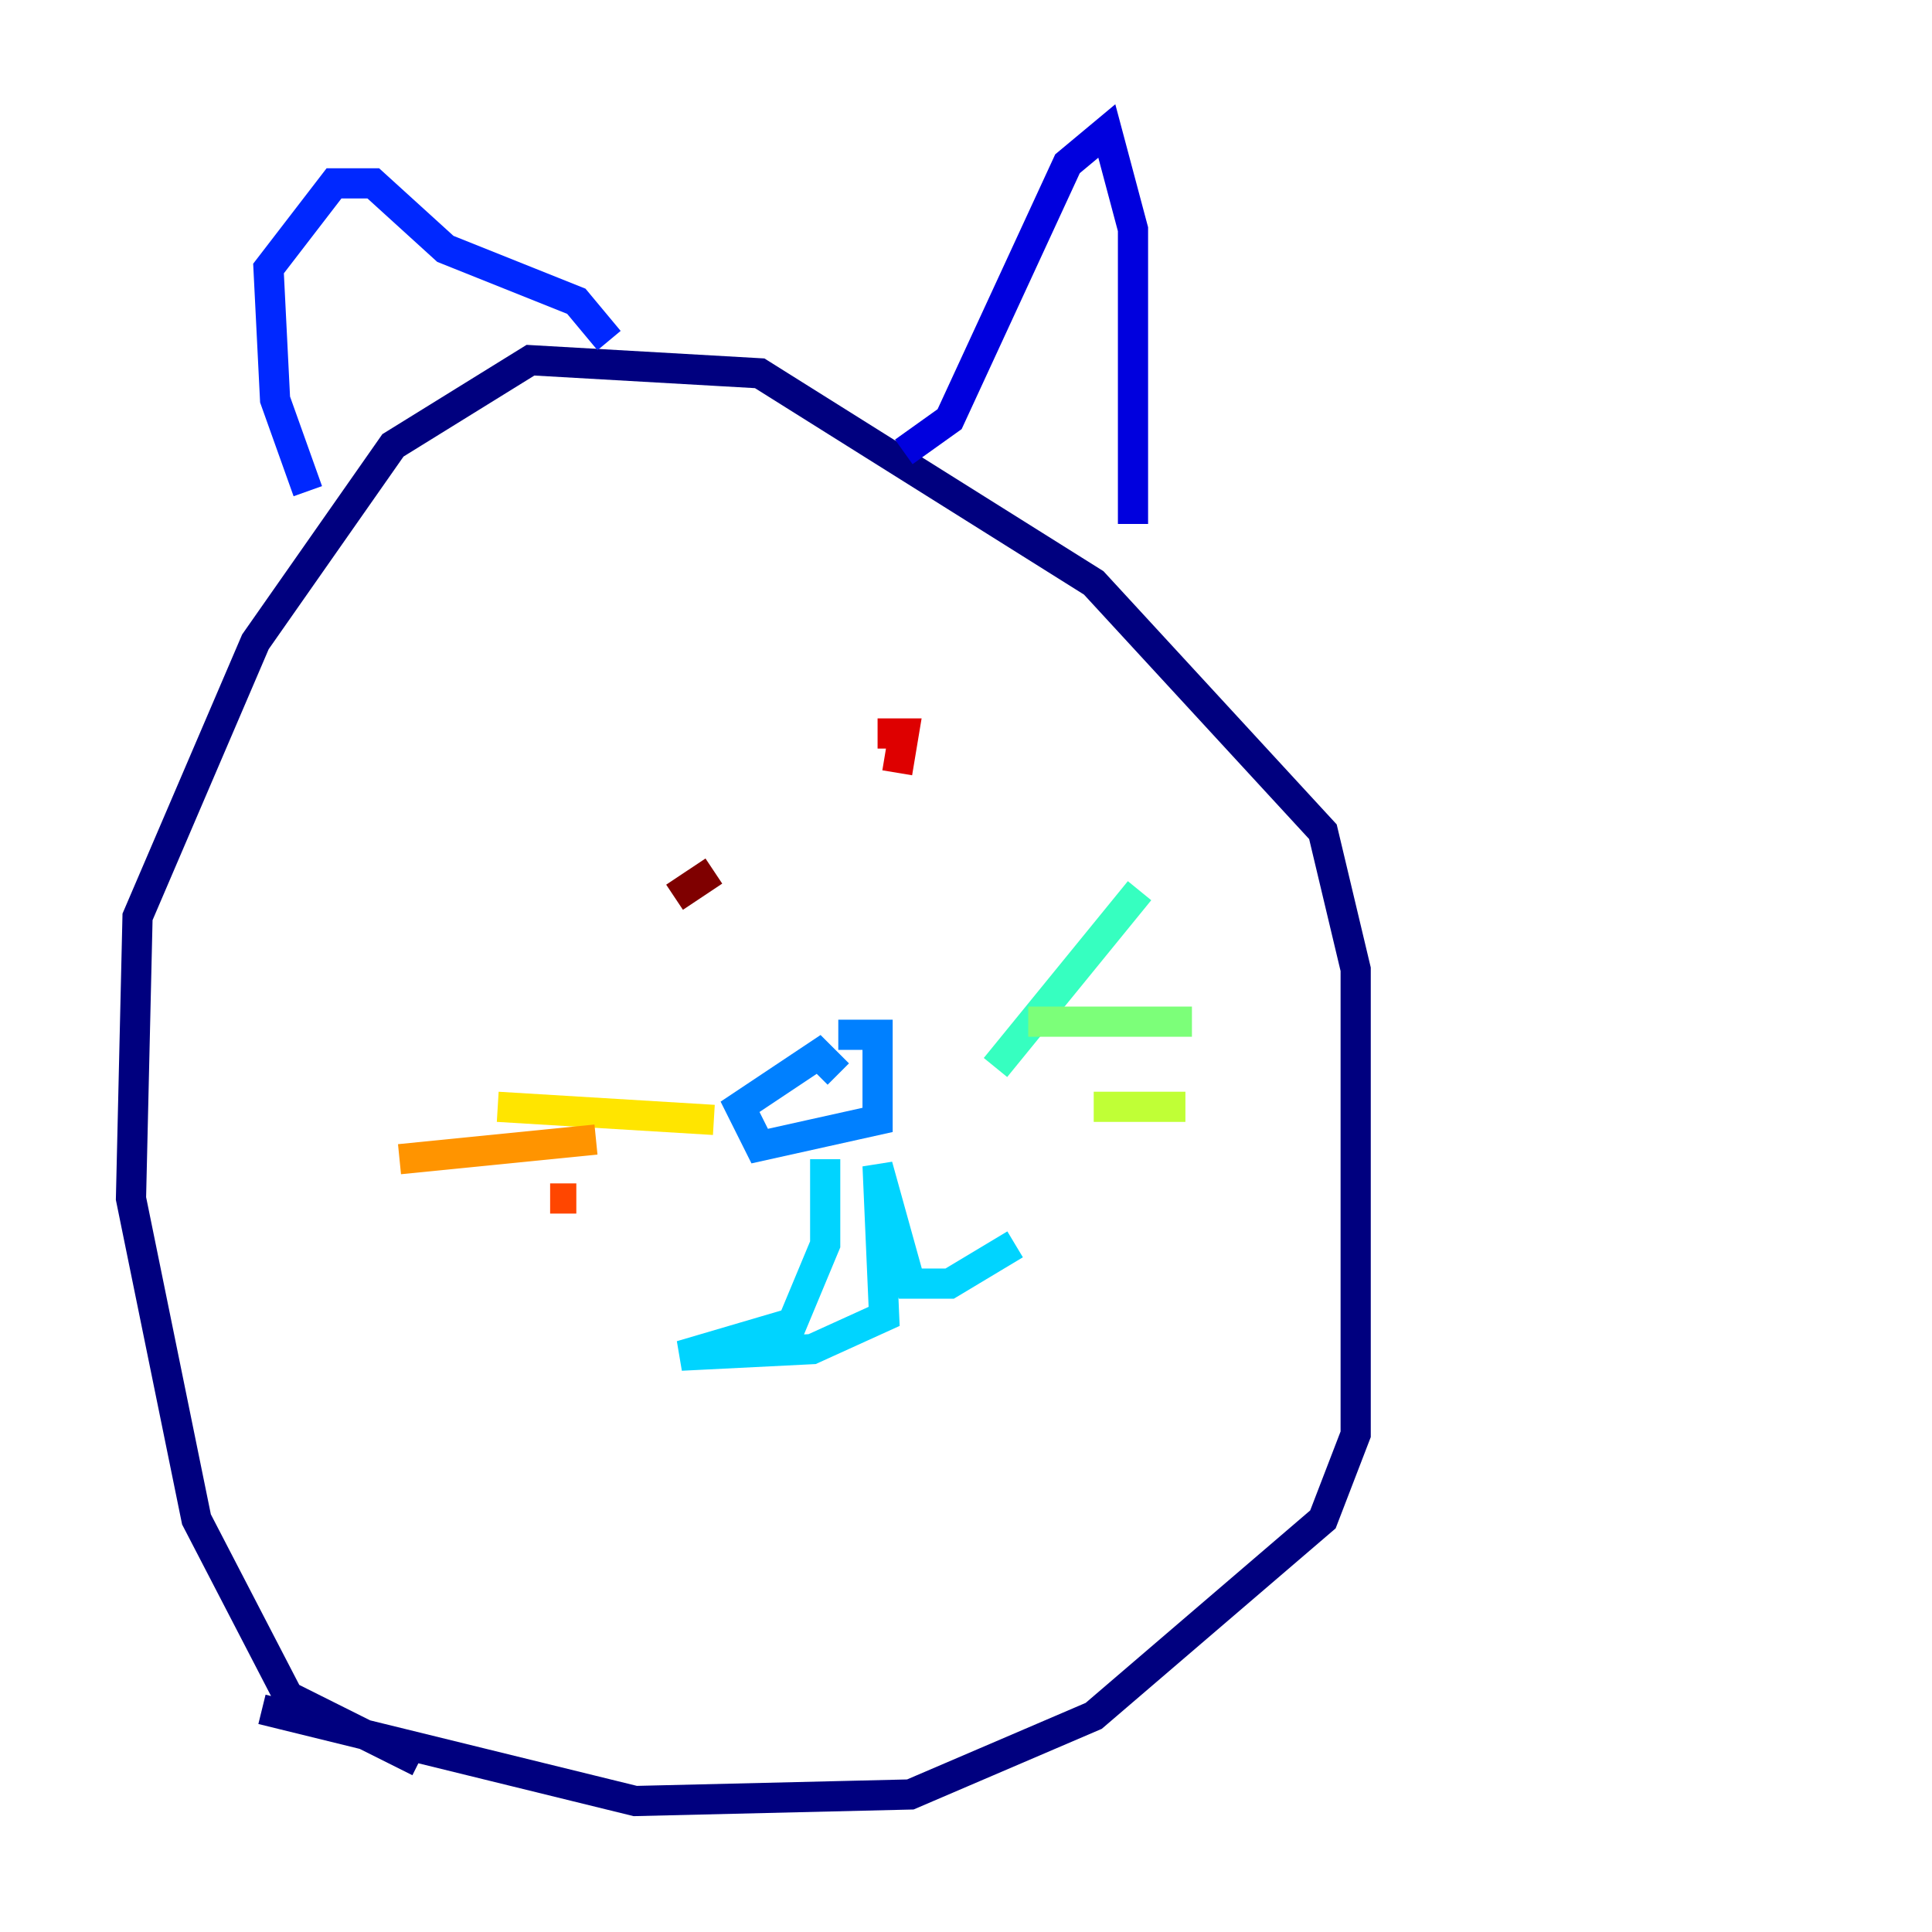 <?xml version="1.0" encoding="utf-8" ?>
<svg baseProfile="tiny" height="128" version="1.2" viewBox="0,0,128,128" width="128" xmlns="http://www.w3.org/2000/svg" xmlns:ev="http://www.w3.org/2001/xml-events" xmlns:xlink="http://www.w3.org/1999/xlink"><defs /><polyline fill="none" points="27.77,116.719 19.091,112.38 13.017,100.664 8.678,79.403 9.112,60.746 16.922,42.522 26.034,29.505 35.146,23.864 50.332,24.732 72.461,38.617 87.647,55.105 89.817,64.217 89.817,95.024 87.647,100.664 72.461,113.681 60.312,118.888 42.088,119.322 17.356,113.248" stroke="#00007f" stroke-width="2" /><polyline fill="none" points="59.878,29.939 62.915,27.77 70.725,10.848 73.329,8.678 75.064,15.186 75.064,34.712" stroke="#0000de" stroke-width="2" /><polyline fill="none" points="40.352,22.563 38.183,19.959 29.505,16.488 24.732,12.149 22.129,12.149 17.79,17.79 18.224,26.468 20.393,32.542" stroke="#0028ff" stroke-width="2" /><polyline fill="none" points="55.539,68.556 58.142,68.556 58.142,74.197 50.332,75.932 49.031,73.329 54.237,69.858 55.539,71.159" stroke="#0080ff" stroke-width="2" /><polyline fill="none" points="54.671,76.8 54.671,82.441 52.502,87.647 45.125,89.817 53.803,89.383 58.576,87.214 58.142,77.234 60.312,85.044 62.915,85.044 67.254,82.441" stroke="#00d4ff" stroke-width="2" /><polyline fill="none" points="65.953,70.725 75.498,59.01" stroke="#36ffc0" stroke-width="2" /><polyline fill="none" points="68.122,67.688 78.969,67.688" stroke="#7cff79" stroke-width="2" /><polyline fill="none" points="72.461,73.329 78.536,73.329" stroke="#c0ff36" stroke-width="2" /><polyline fill="none" points="47.295,74.197 32.976,73.329" stroke="#ffe500" stroke-width="2" /><polyline fill="none" points="39.485,75.498 26.468,76.8" stroke="#ff9400" stroke-width="2" /><polyline fill="none" points="38.183,79.403 36.447,79.403" stroke="#ff4600" stroke-width="2" /><polyline fill="none" points="59.444,51.2 59.878,48.597 58.142,48.597" stroke="#de0000" stroke-width="2" /><polyline fill="none" points="44.691,59.444 47.295,57.709" stroke="#7f0000" stroke-width="2" /></svg>